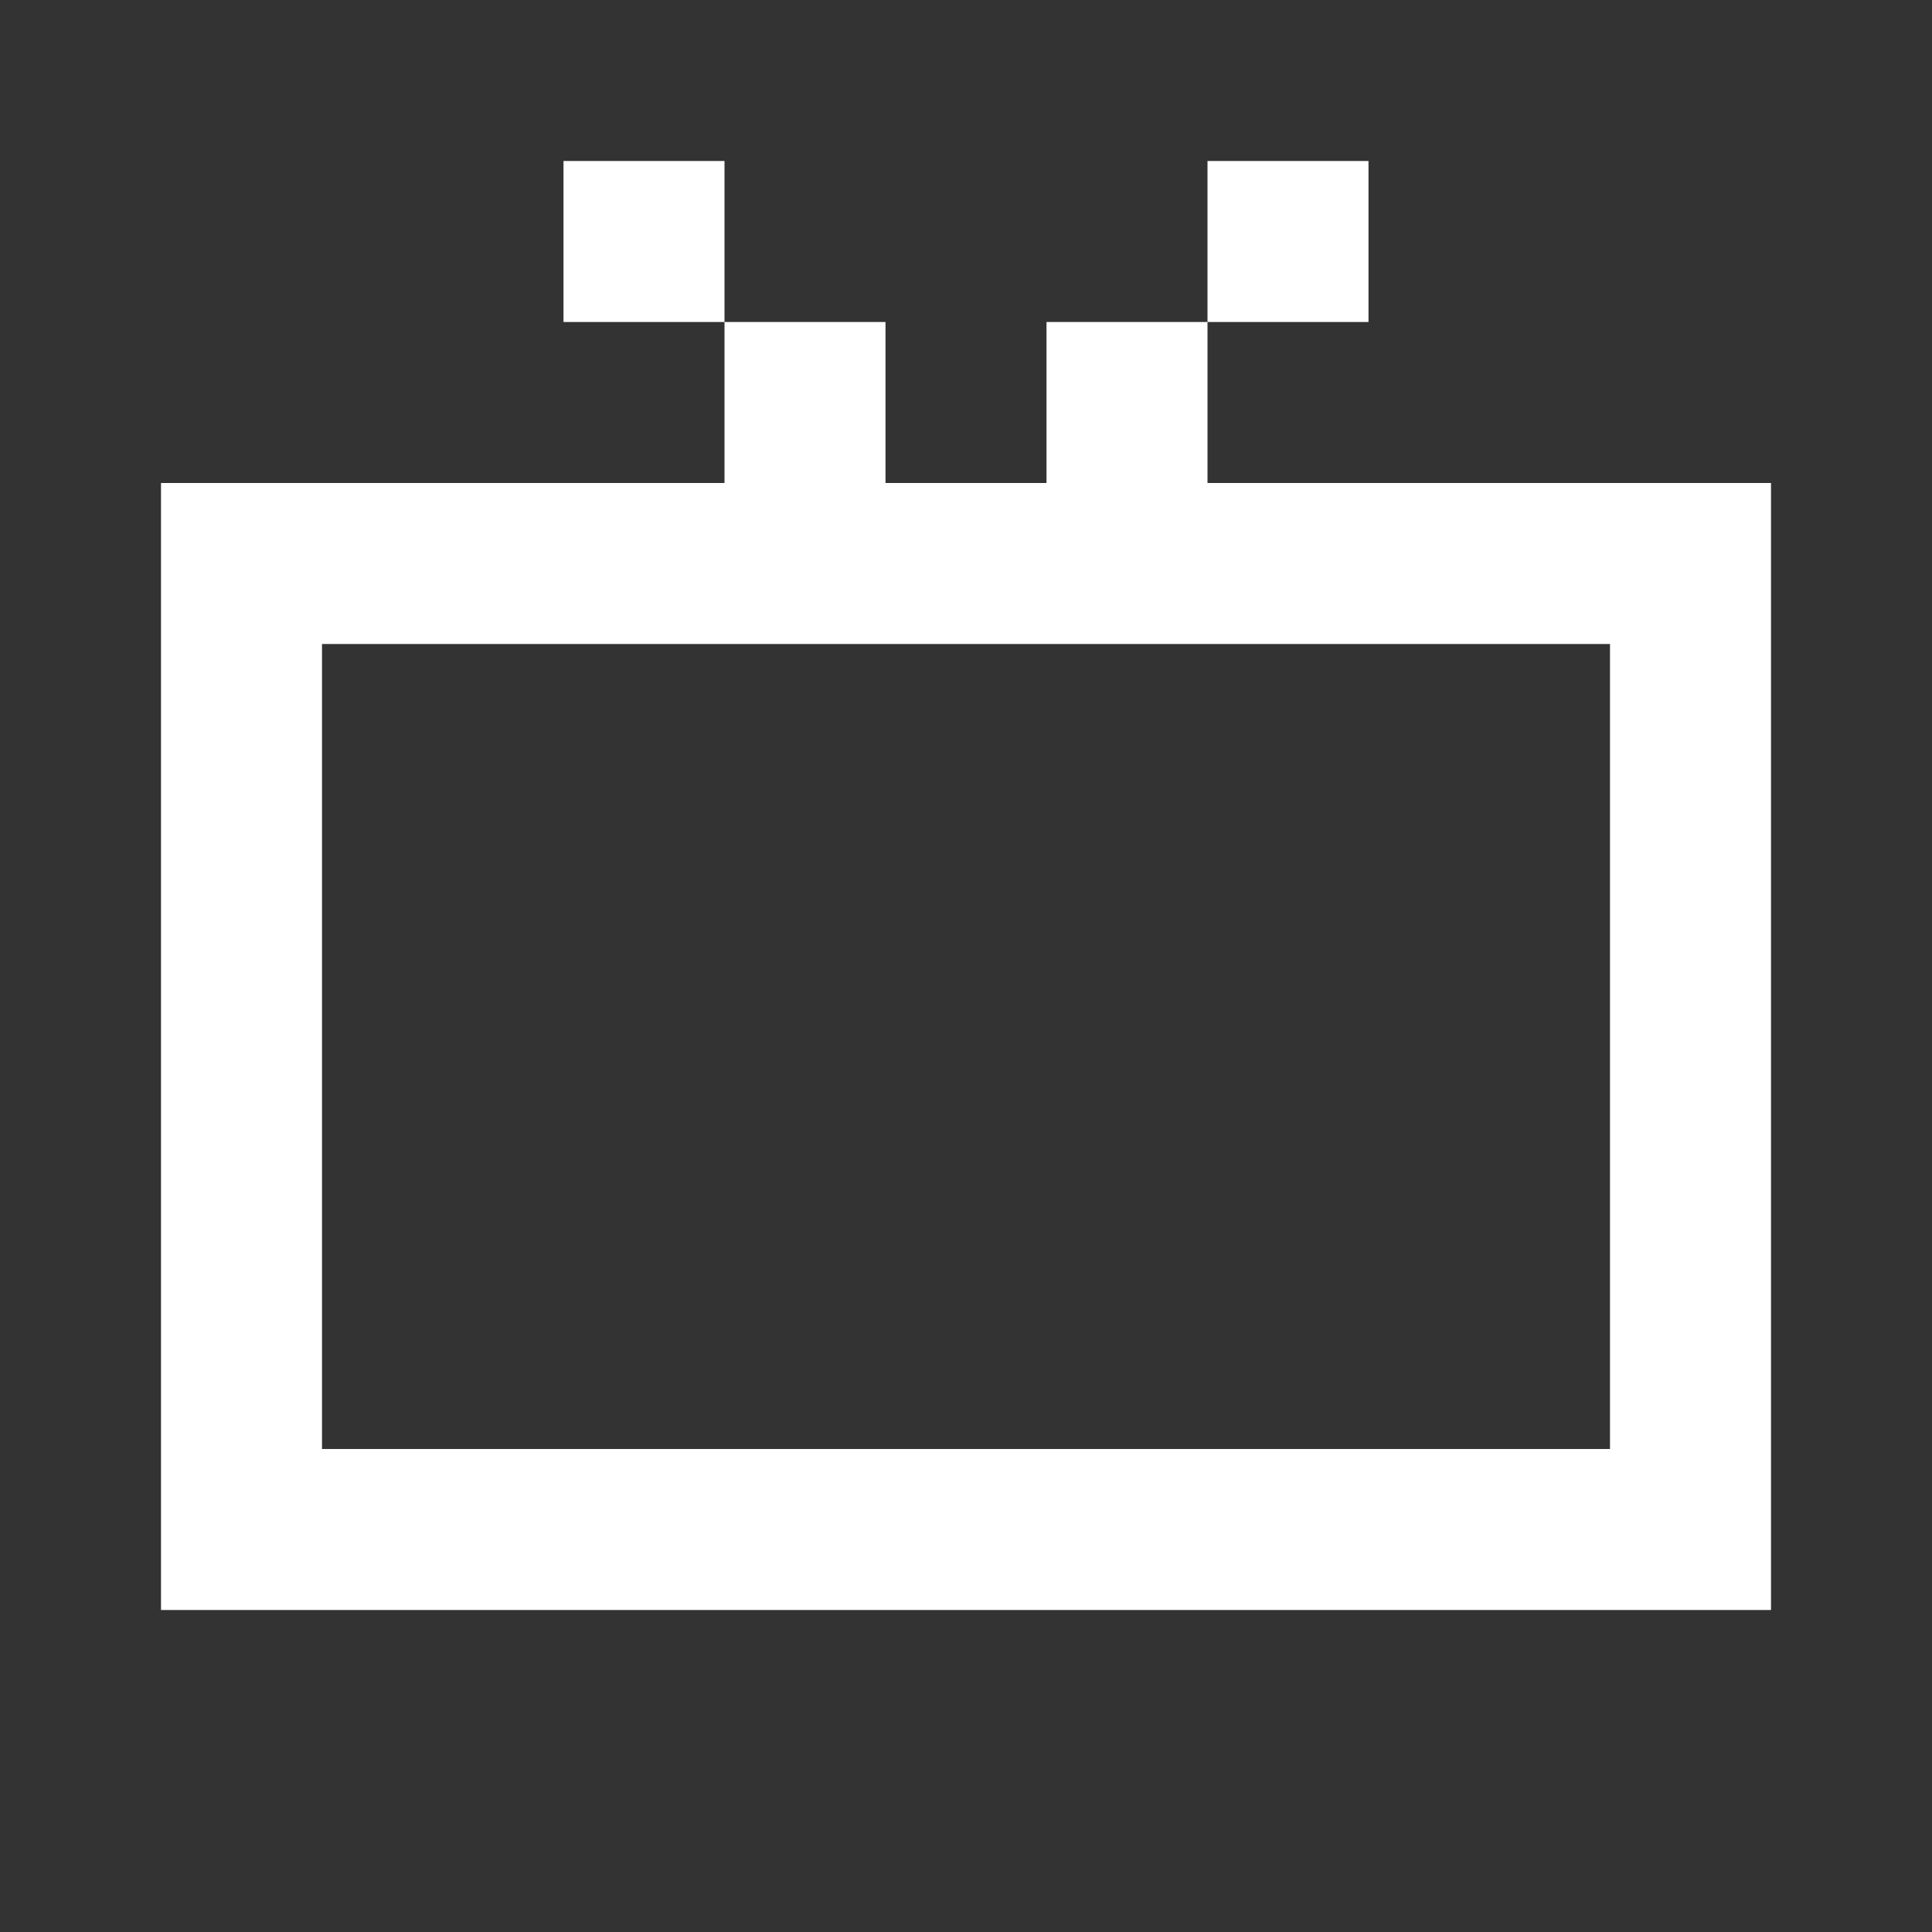 <svg width="24" height="24" viewBox="0 0 24 24" fill="none" xmlns="http://www.w3.org/2000/svg">
<rect x="0" y="0" width="24" height="24" fill="#333333" stroke="none"/>
<path fill-rule="evenodd" clip-rule="evenodd" d="M2 20H4H20H22V6H20H15V4H13V6H11V4H9V6H4H2V20ZM9 4V2H7V4H9ZM15 4H17V2H15V4ZM20 8V18H4V8H20Z" fill="white"/>
</svg>
